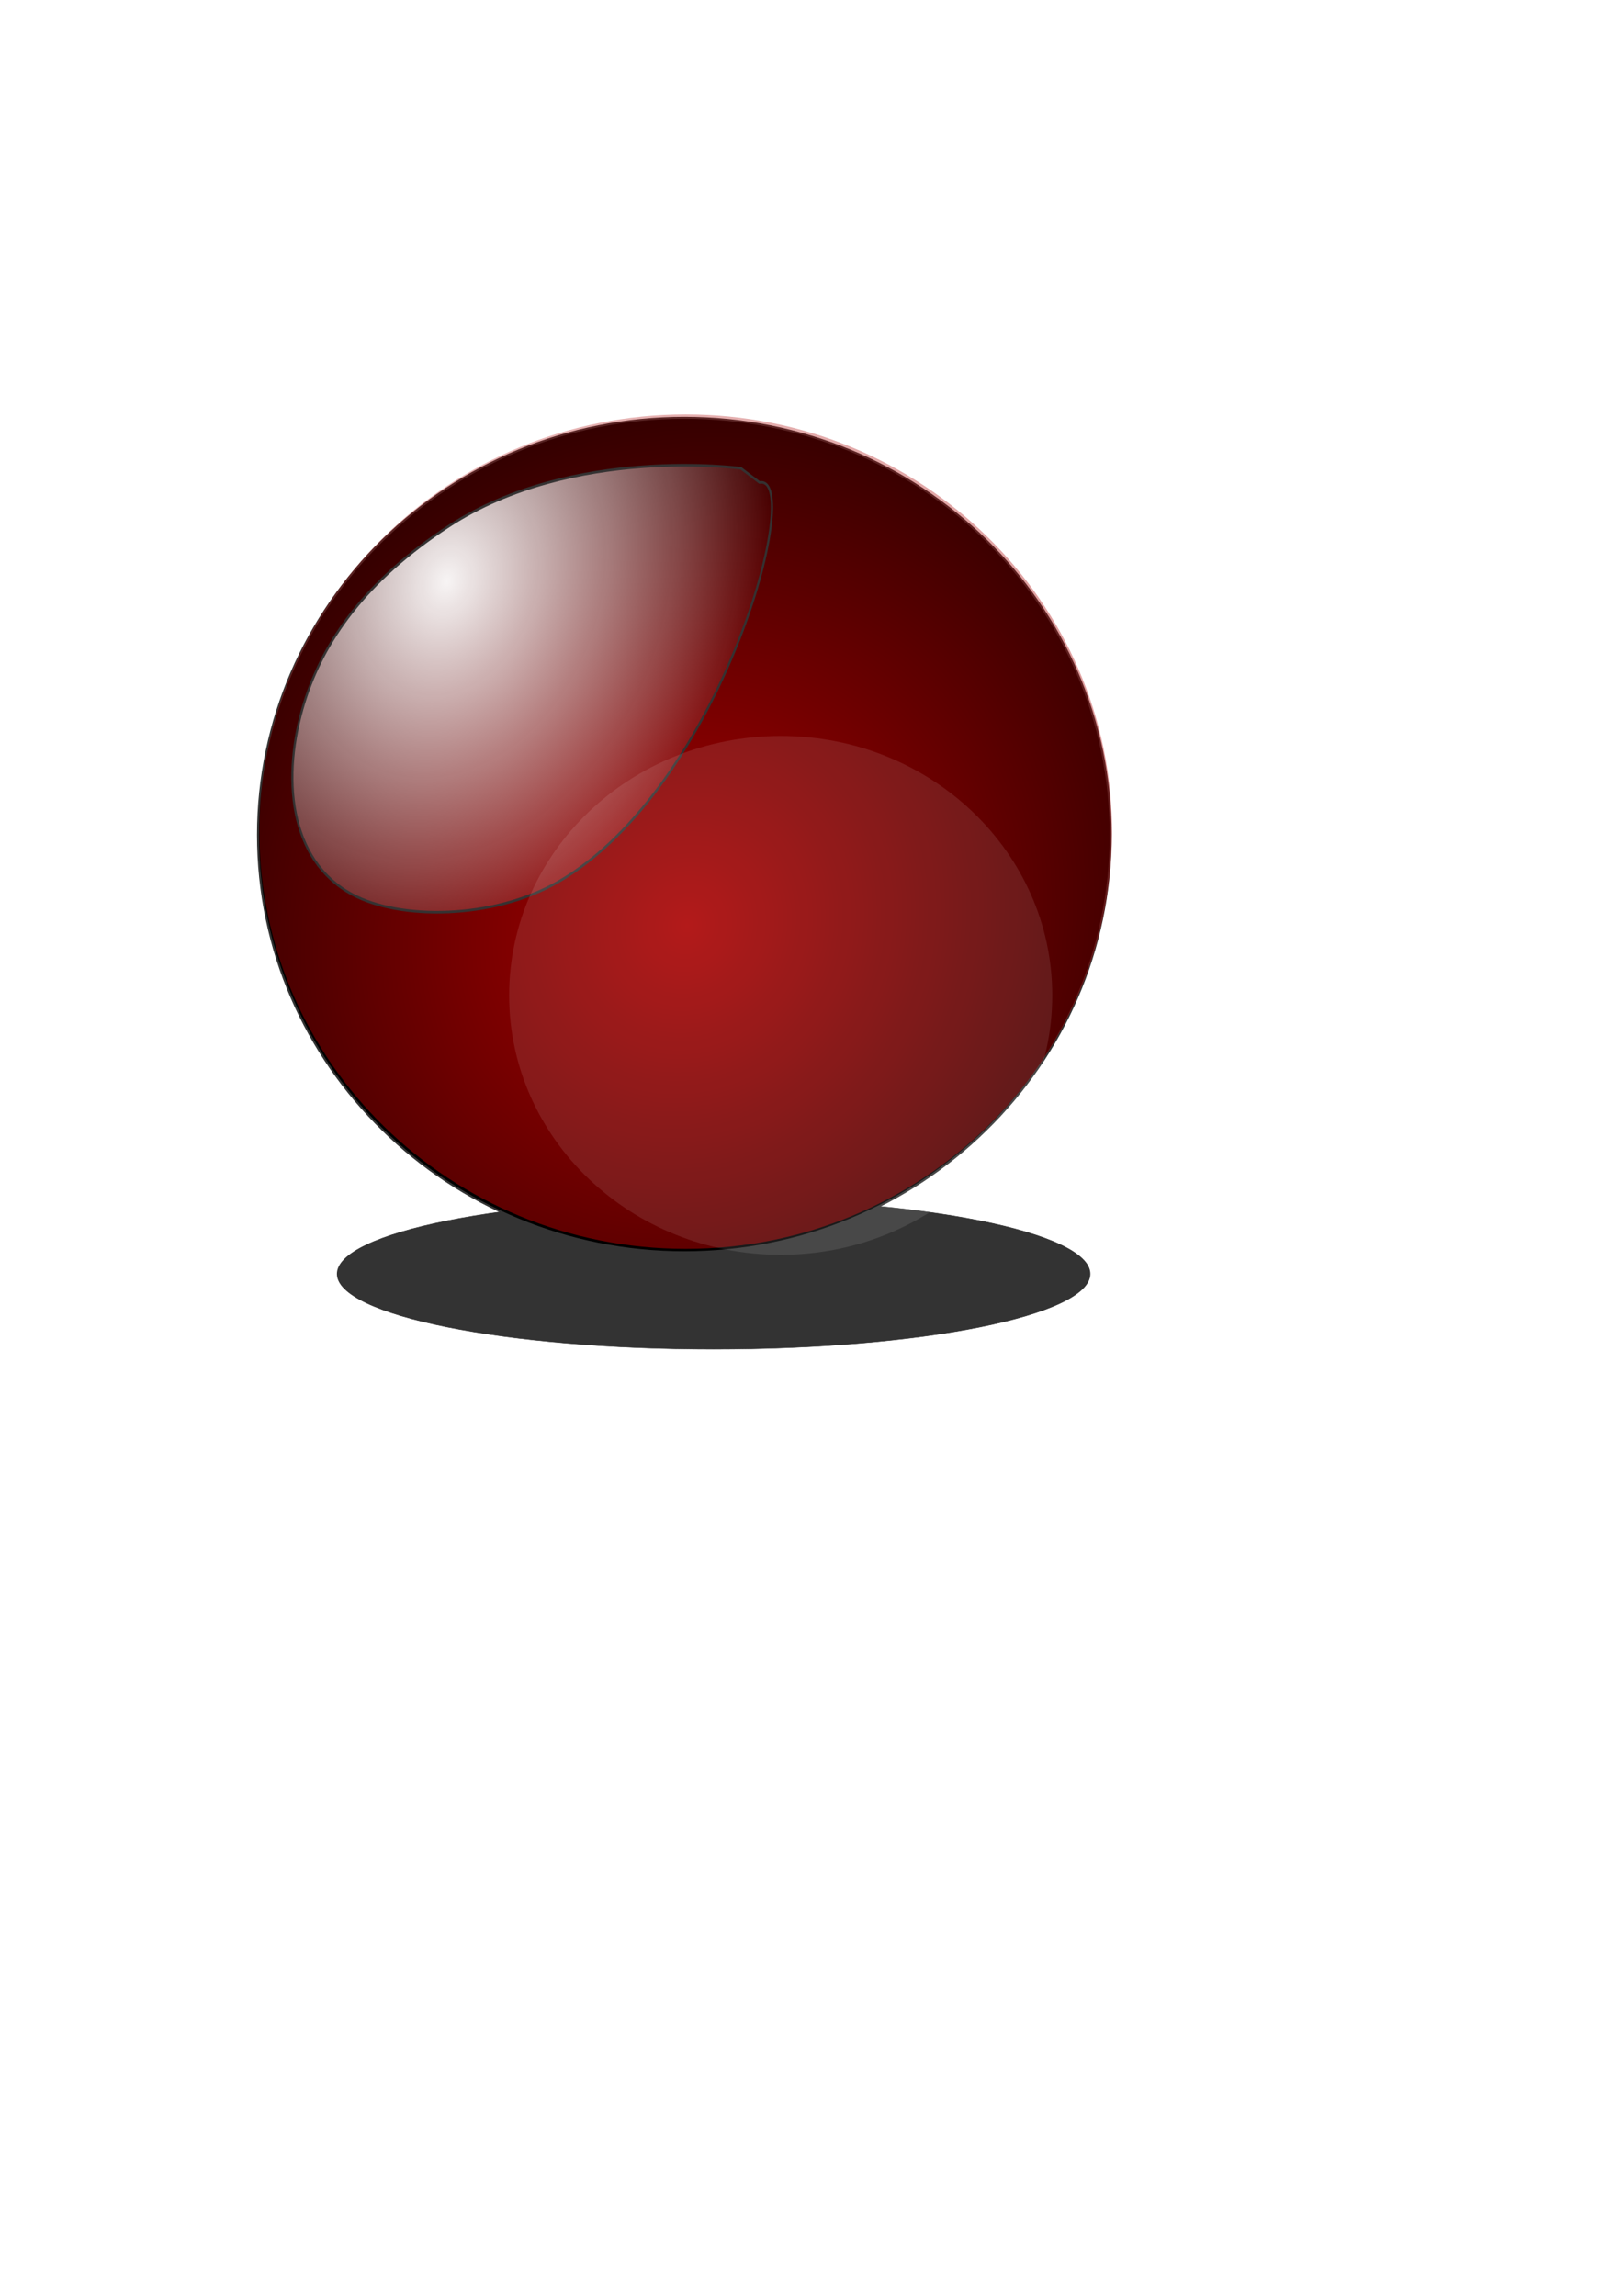 <?xml version="1.0" encoding="UTF-8"?>
<svg viewBox="0 0 744.094 1052.362" xmlns="http://www.w3.org/2000/svg">
 <defs>
  <filter id="e">
   <feGaussianBlur stdDeviation="1.24"/>
  </filter>
  <filter id="f" x="-.27" y="-.306" width="1.539" height="1.613">
   <feGaussianBlur stdDeviation="38.67"/>
  </filter>
  <filter id="d" x="-.138" y="-.177" width="1.277" height="1.354">
   <feGaussianBlur stdDeviation="9.215"/>
  </filter>
  <filter id="c" x="-.475" y="-.479" width="1.95" height="1.958">
   <feGaussianBlur stdDeviation="70.401"/>
  </filter>
  <radialGradient id="b" cx="350.71" cy="746.25" r="180.83" gradientTransform="matrix(.868 -1.546 1.43 .802 -1020.3 689.37)" gradientUnits="userSpaceOnUse">
   <stop stop-color="#a00" offset="0"/>
   <stop stop-color="#a00" stop-opacity="0" offset="1"/>
  </radialGradient>
  <radialGradient id="a" cx="314.7" cy="327.28" r="80.207" gradientTransform="matrix(.915 -1.167 1 .784 -345.56 409.34)" gradientUnits="userSpaceOnUse">
   <stop stop-color="#fff" offset="0"/>
   <stop stop-color="#fff" stop-opacity="0" offset="1"/>
  </radialGradient>
 </defs>
 <path transform="matrix(1.001 0 0 .228 -101.11 382.76)" d="m600 882.36c0 83.632-77.071 151.43-172.14 151.43s-172.14-67.797-172.14-151.43 77.071-151.43 172.14-151.43 172.14 67.797 172.14 151.43z" fill="#333" filter="url(#f)" stroke="#333" stroke-width=".823"/>
 <path transform="matrix(1.099 0 0 1.084 -71.689 -382.48)" d="m528.57 705.93c0 97.439-79.629 176.43-177.86 176.43s-177.86-78.99-177.86-176.43 79.629-176.43 177.86-176.43 177.86 78.99 177.86 176.43z" stroke="#333" stroke-width=".823"/>
 <path transform="matrix(1.099 0 0 1.084 -71.061 -384.02)" d="m528.57 705.93c0 97.439-79.629 176.43-177.86 176.43s-177.86-78.99-177.86-176.43 79.629-176.43 177.86-176.43 177.86 78.99 177.86 176.43z" fill="url(#b)" filter="url(#e)"/>
 <path transform="matrix(1.377 0 0 1.639 -166.53 -222.99)" d="m222.25 332.52c6.332-17.094 20.285-34.073 48.232-49.383 41.227-22.585 97.128-16.118 97.128-16.118l6.201 3.957c15.286-2.156-12.576 85.384-67.068 111.74-21.788 10.537-52.644 10.666-68.488 3.5-21.353-9.656-23.595-33.201-16.004-53.694z" fill="url(#a)" filter="url(#d)" opacity=".977" stroke="#333" stroke-width=".725"/>
 <path transform="matrix(.7 0 0 .674 112.43 -19.529)" d="m528.57 705.93c0 97.439-79.629 176.43-177.86 176.43s-177.86-78.99-177.86-176.43 79.629-176.43 177.86-176.43 177.86 78.99 177.86 176.43z" fill="#fff" filter="url(#c)" opacity=".318"/>
</svg>

